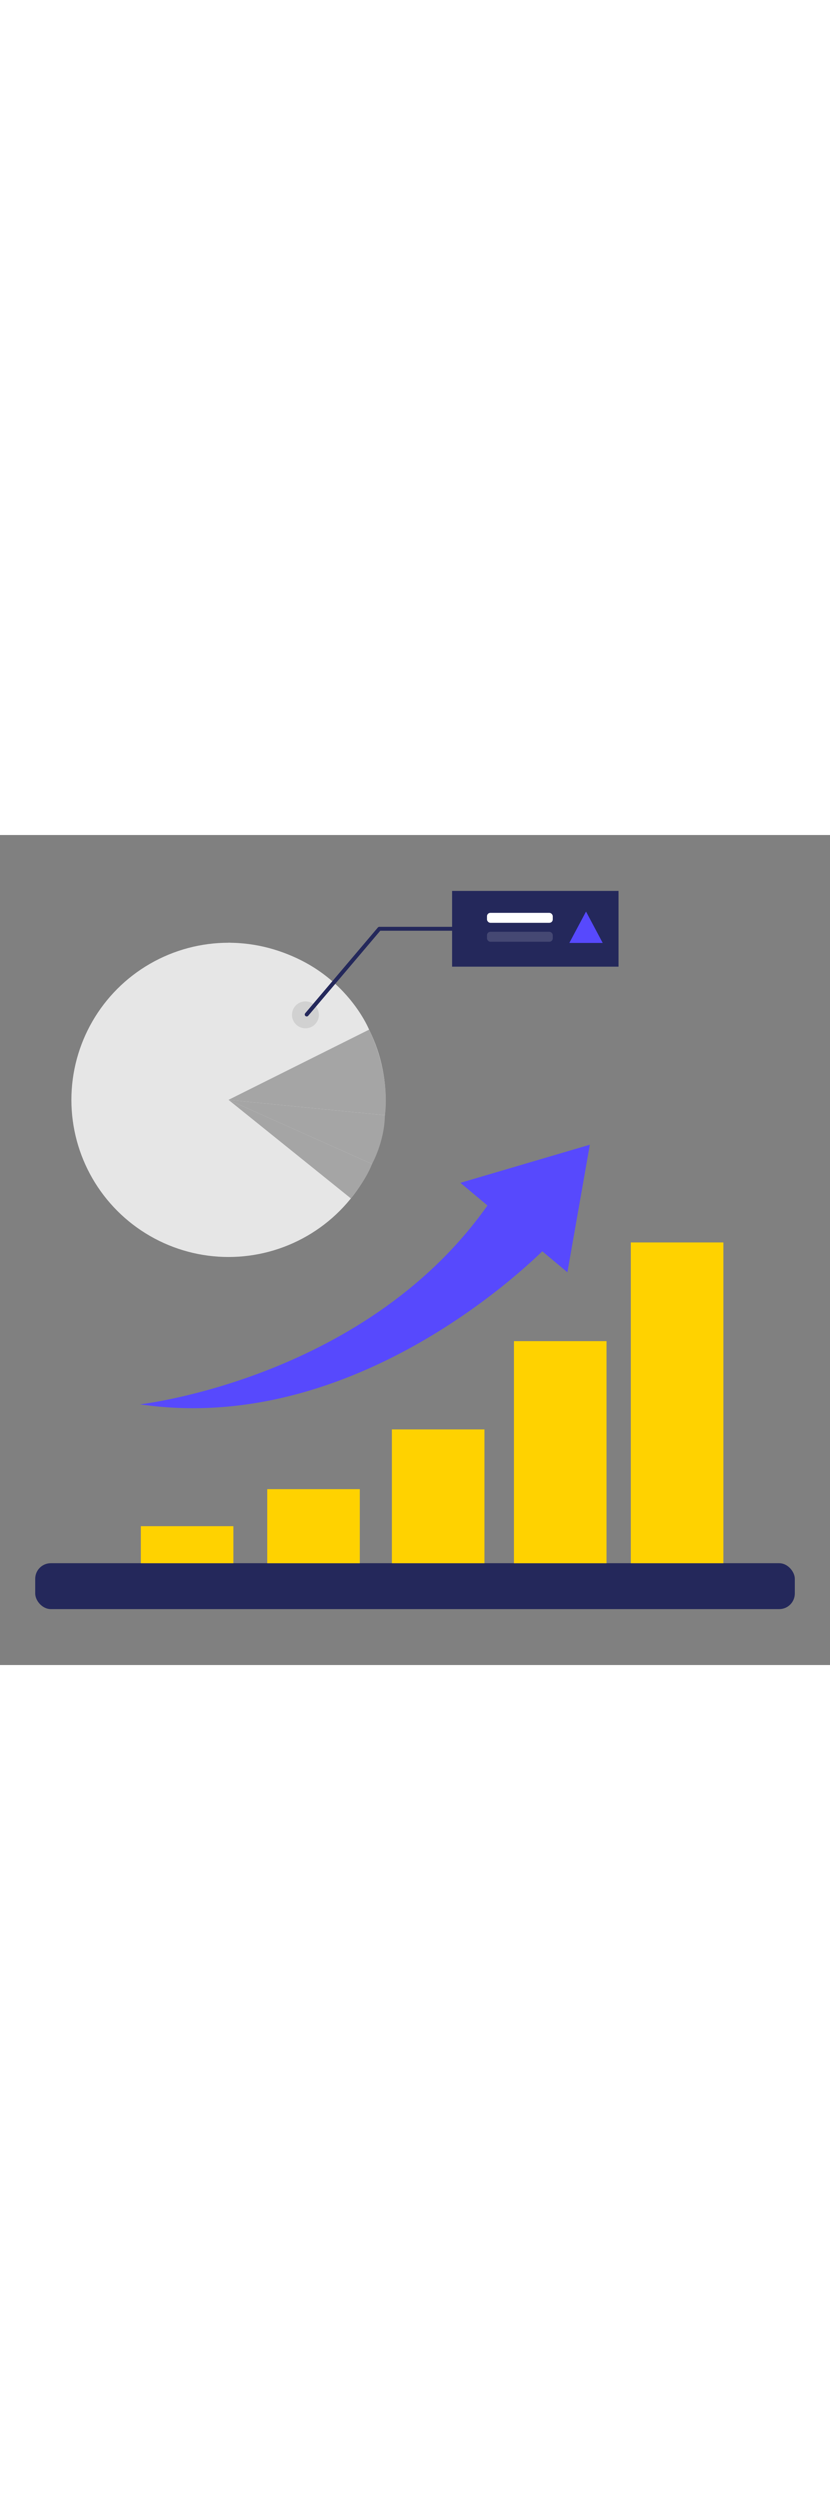 <svg id="_0512_chart_3" xmlns="http://www.w3.org/2000/svg" viewBox="0 0 500 500" data-imageid="chart-3-40" imageName="Chart 3" class="illustrations_image" style="width: 166px;"><rect x="0" y="0" width="500" height="500" fill="#808080" stroke="none"/><defs><style>.cls-1_chart-3-40,.cls-2_chart-3-40{fill:#fff;}.cls-3_chart-3-40{fill:#a5a5a5;}.cls-4_chart-3-40{fill:#e6e6e6;}.cls-5_chart-3-40{fill:#000001;opacity:.09;}.cls-2_chart-3-40{opacity:.15;}.cls-6_chart-3-40{fill:#24285b;}.cls-7_chart-3-40{fill:#ffd200;}.cls-8_chart-3-40{fill:#68e1fd;}</style></defs><g id="pie_chart_chart-3-40"><circle class="cls-4_chart-3-40" cx="137.66" cy="159.55" r="94.65"/><path class="cls-4_chart-3-40" d="m137.66,64.9v94.65l84.68-42.3s-20.05-50.35-84.68-52.35Z"/><path class="cls-3_chart-3-40" d="m137.66,159.55l94.2,9.24s4.1-23.21-9.52-51.55l-84.68,42.3Z"/><path class="cls-3_chart-3-40" d="m137.66,159.55l86.43,38.63s7.52-13.17,7.77-29.38l-94.2-9.24Z"/><path class="cls-3_chart-3-40" d="m137.66,159.55l73.71,59.37s9.18-11.14,12.72-20.74l-86.43-38.63Z"/></g><g id="chart_chart-3-40"><rect class="cls-6_chart-3-40" x="21.21" y="438.66" width="457.59" height="27.66" rx="9.4" ry="9.4"/><rect class="cls-7_chart-3-40" x="236.08" y="358.07" width="55.76" height="80.59"/><rect class="cls-7_chart-3-40" x="160.99" y="394.06" width="55.76" height="44.61"/><rect class="cls-7_chart-3-40" x="84.84" y="416.36" width="55.76" height="22.3"/><rect class="cls-7_chart-3-40" x="309.61" y="304.89" width="55.76" height="133.78"/><rect class="cls-7_chart-3-40" x="380.01" y="245.44" width="55.76" height="193.22"/></g><g id="growth_chart-3-40"><path class="cls-8_chart-3-40 targetColor" d="m84.33,342.96s139.27-15.71,212.26-124.06l34.7,27.28s-110.21,116.92-246.96,96.78Z" style="fill: rgb(87, 73, 253);"/><polygon class="cls-8_chart-3-40 targetColor" points="277.34 209.53 341.81 263.41 355.33 186.56 277.34 209.53" style="fill: rgb(87, 73, 253);"/></g><g id="info_chart-3-40"><circle class="cls-5_chart-3-40" cx="184" cy="108.33" r="8.11"/><path class="cls-6_chart-3-40" d="m184.76,109.3c-.27,0-.54-.09-.76-.28-.5-.42-.56-1.16-.14-1.66l43.76-51.63c.22-.26.55-.42.9-.42h56.44c.65,0,1.18.53,1.18,1.18s-.53,1.18-1.18,1.18h-55.89l-43.41,51.22c-.23.27-.56.42-.9.42Z"/><rect class="cls-6_chart-3-40" x="272.35" y="33.68" width="100.26" height="45.63"/><polygon class="cls-8_chart-3-40 targetColor" points="342.97 65.02 363.08 65.02 353.03 46.11 342.97 65.02" style="fill: rgb(87, 73, 253);"/><rect class="cls-1_chart-3-40" x="293.37" y="46.89" width="39.62" height="6" rx="2.04" ry="2.04"/><rect class="cls-2_chart-3-40" x="293.37" y="58.3" width="39.62" height="6" rx="2.04" ry="2.04"/></g></svg>